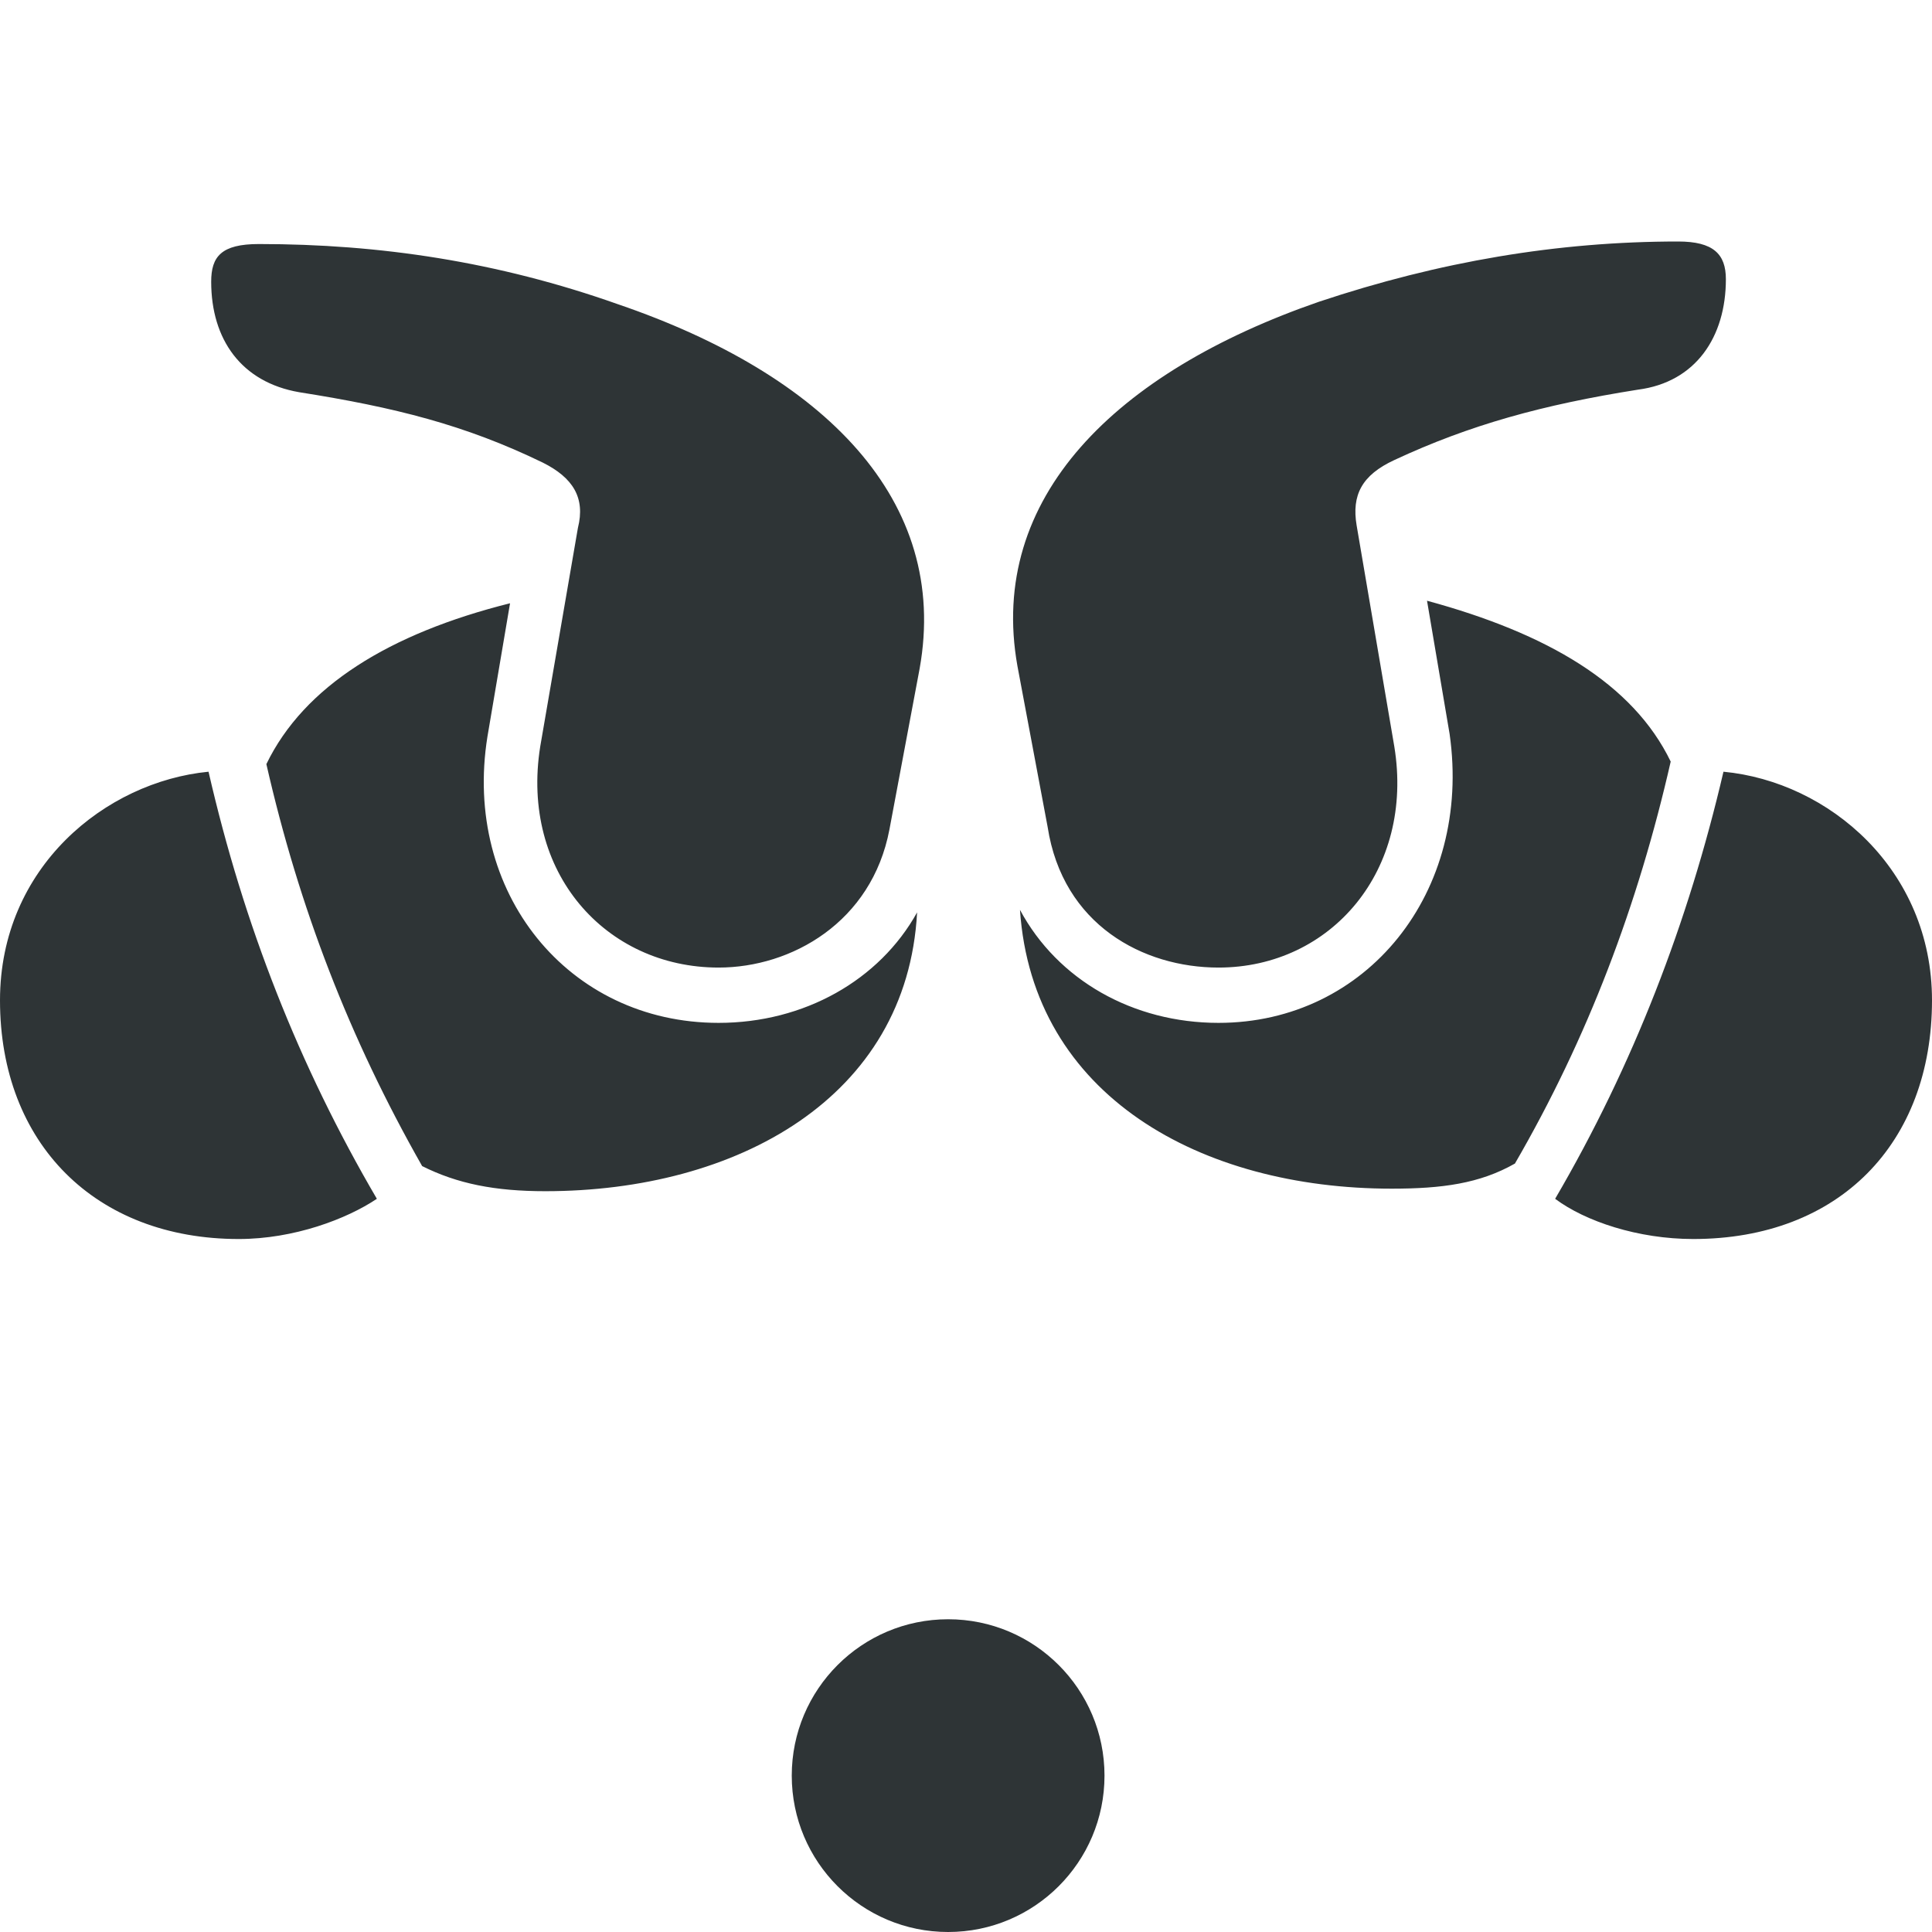 <svg height="16" viewBox="0 0 16 16" width="16" xmlns="http://www.w3.org/2000/svg"><g fill="#2e3436"><circle cx="7.852" cy="14.705" r="1.295"/><path class="st2" d="m5.951 8.013c.603 0 1.269-.375 1.415-1.144l.25-1.332c.25-1.394-.791-2.434-2.497-3.017-.999-.354-1.977-.499-2.975-.499-.312 0-.395.104-.395.312 0 .479.25.832.728.915.791.125 1.373.27 2.018.583.25.125.354.291.291.541l-.312 1.81c-.166 1.04.541 1.831 1.477 1.831zm0-.707c-.437 0-.77-.333-.77-.77s.354-.791.77-.791c.437 0 .77.354.77.791s-.333.77-.77.77zm0-.333c.25 0 .437-.187.437-.437s-.187-.458-.437-.458-.437.208-.437.458c-.021.25.187.437.437.437zm0 1.498c-1.248 0-2.122-1.082-1.914-2.372l.187-1.103c-.999.25-1.706.687-2.018 1.332.27 1.186.687 2.268 1.29 3.329.291.146.603.208 1.02.208 1.581 0 2.996-.77 3.079-2.309-.312.562-.936.915-1.644.915zm4.14-.458c.936 0 1.623-.811 1.456-1.831l-.312-1.831c-.042-.25.042-.416.312-.541.624-.291 1.228-.458 2.018-.583.479-.062.728-.437.728-.915 0-.208-.104-.312-.395-.312-.999 0-1.977.166-2.975.499-1.685.583-2.746 1.623-2.497 3.017l.25 1.332c.125.811.791 1.165 1.415 1.165zm0-.707c-.437 0-.791-.333-.791-.77s.354-.791.791-.791.77.354.77.791-.354.77-.77.77zm0-.333c.25 0 .437-.187.437-.437s-.187-.458-.437-.458-.458.208-.458.458.187.437.458.437zm0 1.498c-.707 0-1.332-.354-1.644-.936.104 1.54 1.498 2.309 3.079 2.309.416 0 .728-.042 1.02-.208.603-1.04 1.02-2.143 1.29-3.329-.312-.645-1.02-1.061-2.018-1.332l.187 1.103c.187 1.311-.687 2.393-1.914 2.393zm-10.091-.187c0 1.186.791 1.977 1.977 1.977.458 0 .895-.166 1.144-.333-.645-1.103-1.103-2.268-1.394-3.537-.853.083-1.727.791-1.727 1.893zm16 0c0-1.082-.853-1.81-1.727-1.893-.291 1.248-.749 2.434-1.394 3.537.25.187.687.333 1.144.333 1.207 0 1.977-.791 1.977-1.977zm-10.049-.978c-.437 0-.77-.333-.77-.77s.354-.791.77-.791c.437 0 .77.354.77.791s-.333.77-.77.77zm0-.333c.25 0 .437-.187.437-.437s-.187-.458-.437-.458-.437.208-.437.458c-.021.25.187.437.437.437zm4.14.333c-.437 0-.791-.333-.791-.77s.354-.791.791-.791.77.354.77.791-.354.77-.77.77zm0-.333c.25 0 .437-.187.437-.437s-.187-.458-.437-.458-.458.208-.458.458.187.437.458.437z" stroke-width=".208"/></g></svg>